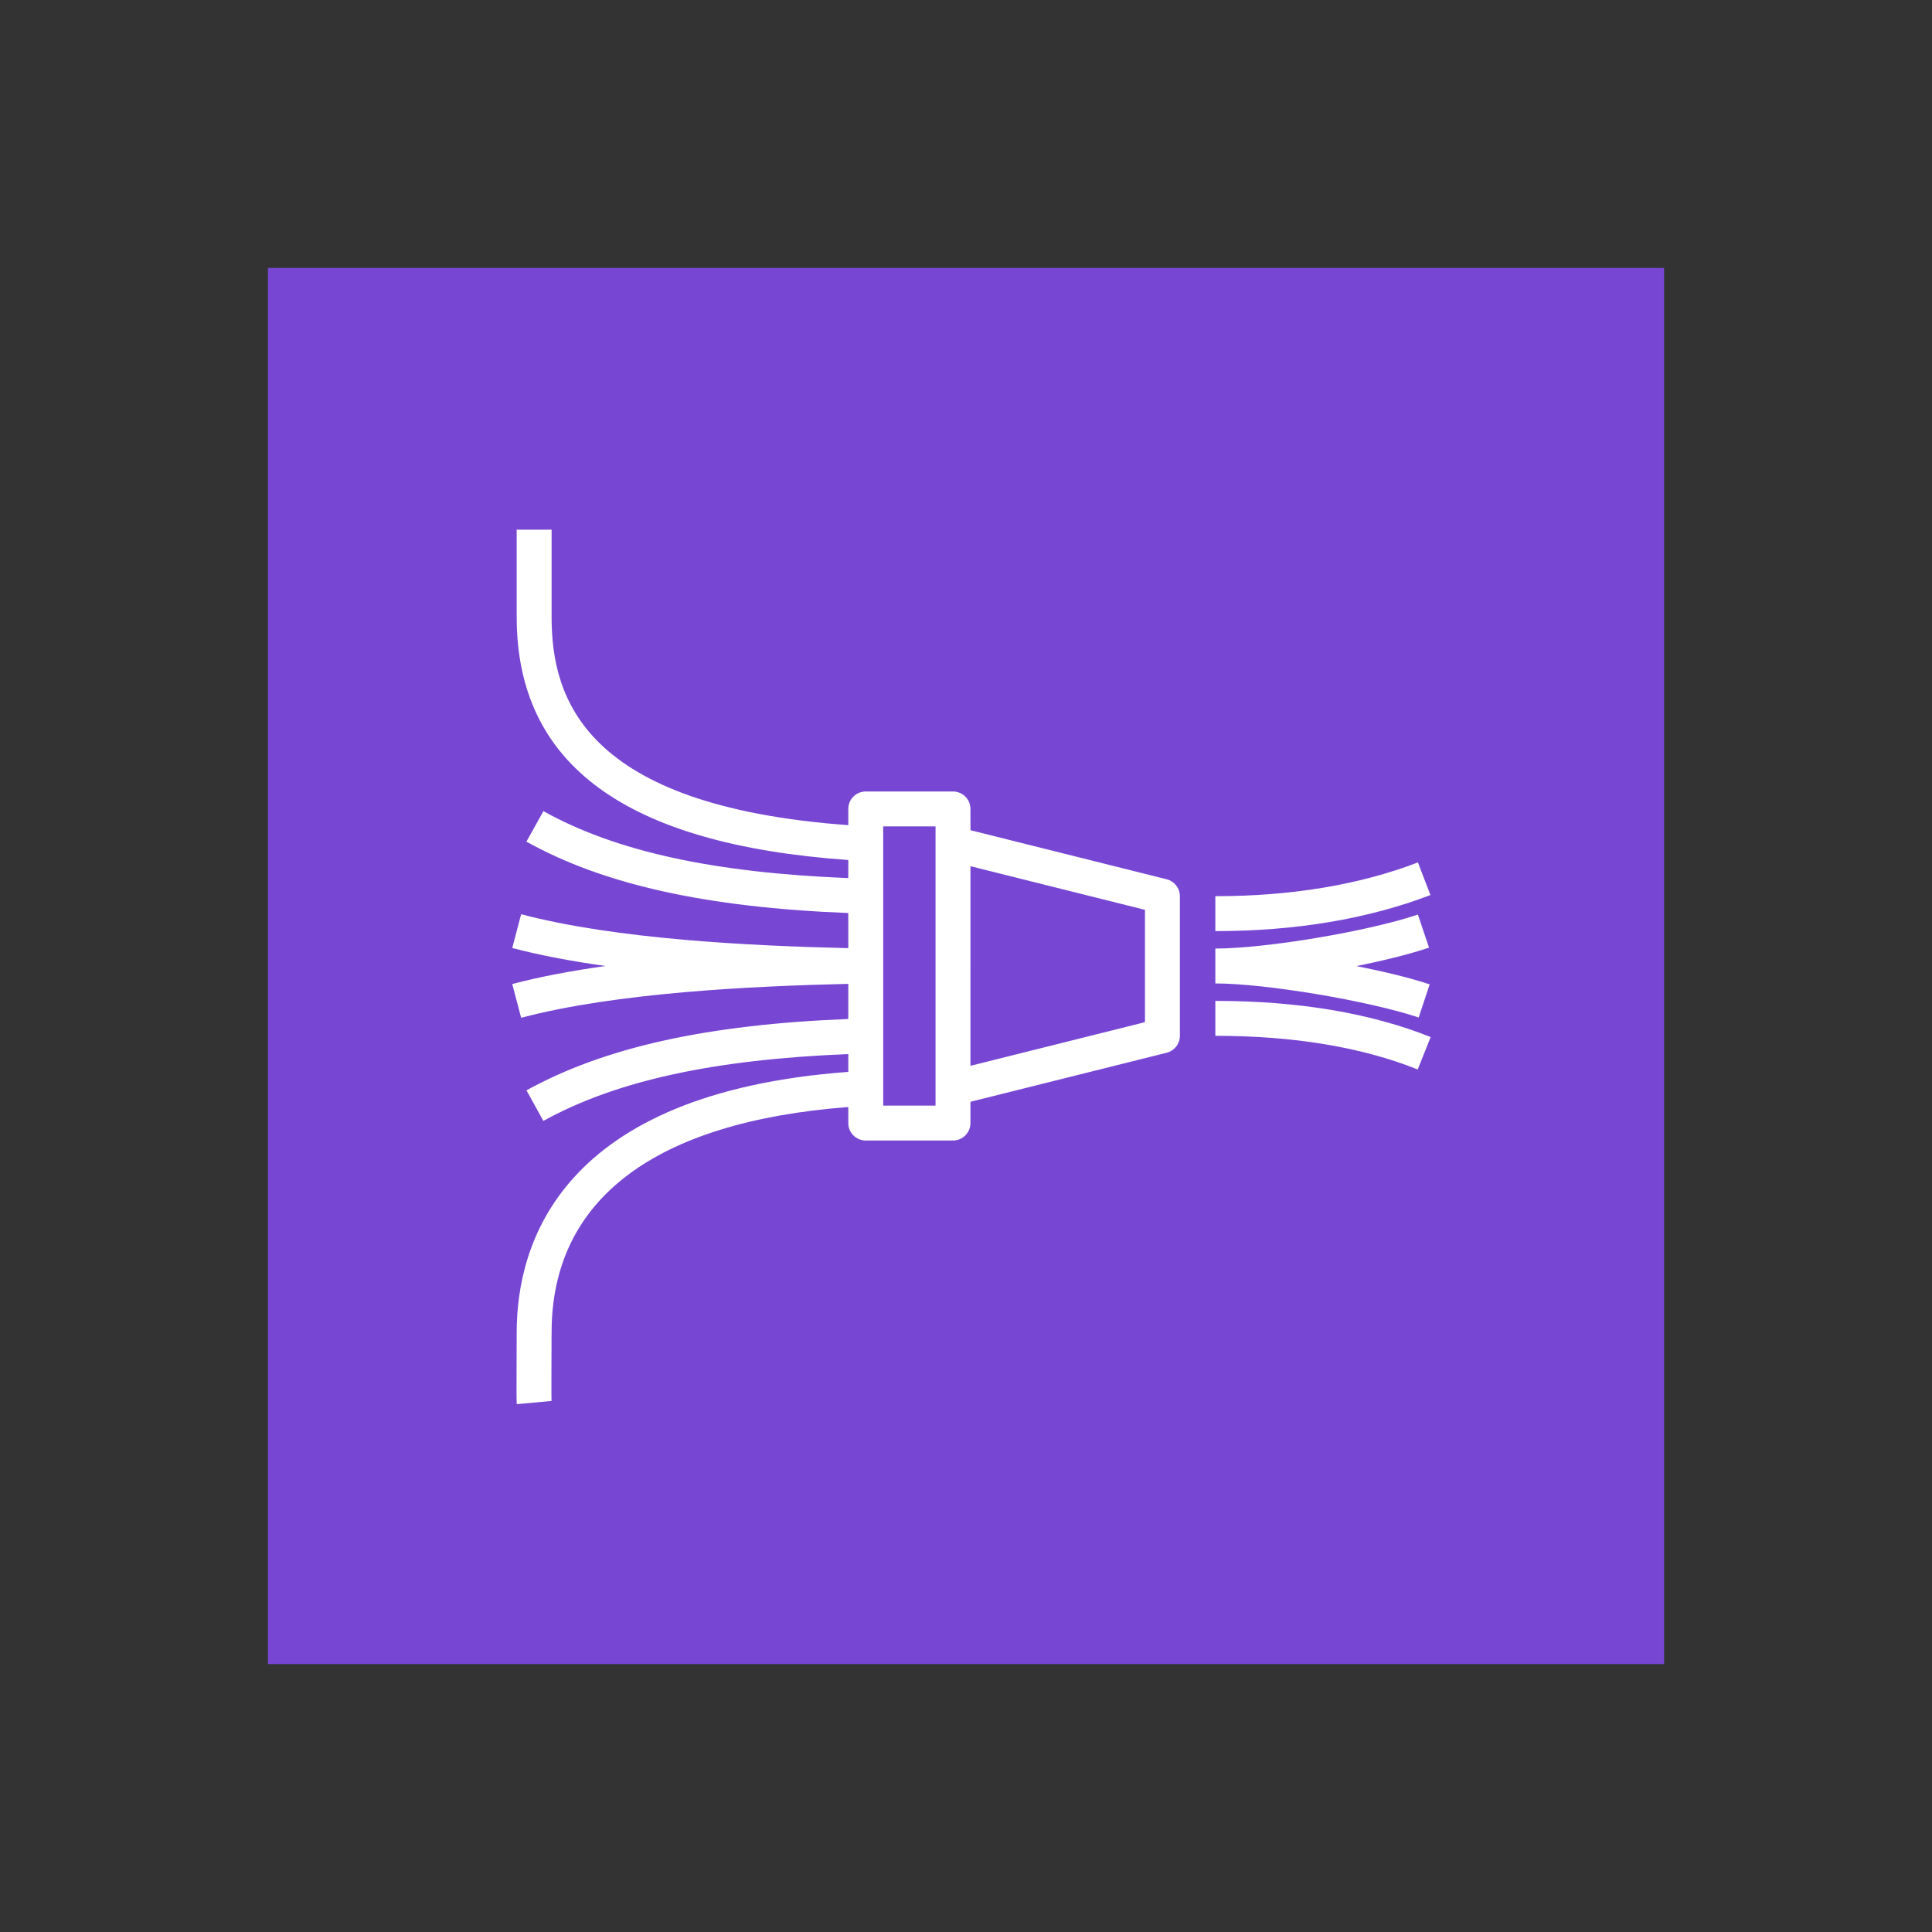 <svg width="128" height="128" viewBox="0 0 128 128" fill="none" xmlns="http://www.w3.org/2000/svg">
<rect x="0" y="0" width="128" height="128" fill="#333333" stroke="none"/>
<path d="M110.25 17.75H17.75V110.25H110.25V17.75Z" fill="url(#paint0_linear_2683_540)"/>
<path fill-rule="evenodd" clip-rule="evenodd" d="M94.785 68.708L93.927 70.854C90.23 69.375 85.719 68.625 80.52 68.625V66.312C86.015 66.312 90.813 67.118 94.785 68.708ZM93.991 67.41C90.631 66.294 83.832 65.156 80.52 65.156V62.844C83.869 62.844 90.639 61.707 93.938 60.593L94.678 62.782C93.413 63.211 91.704 63.635 89.868 64.005C91.726 64.374 93.457 64.796 94.72 65.215L93.991 67.41ZM94.769 59.299C90.628 60.884 85.835 61.688 80.52 61.688V59.375C85.551 59.375 90.067 58.622 93.942 57.139L94.769 59.299ZM75.857 67.722L64.295 70.613V57.387L75.857 60.278V67.722ZM61.982 73.25H58.514V54.75H61.982V73.25ZM77.293 58.253L64.295 55.003V53.594C64.295 52.956 63.778 52.438 63.139 52.438H57.357C56.718 52.438 56.201 52.956 56.201 53.594V54.669C38.624 53.387 36.545 46.216 36.545 40.875V35.094H34.232V40.875C34.232 50.667 41.436 55.933 56.201 56.978V58.176C47.225 57.816 40.78 56.4 36.003 53.741L34.877 55.761C39.999 58.613 46.802 60.12 56.201 60.49V62.818C49.671 62.663 40.824 62.231 34.527 60.569L33.938 62.806C35.826 63.304 37.925 63.692 40.114 64C37.925 64.309 35.826 64.697 33.938 65.194L34.527 67.431C40.825 65.769 49.672 65.337 56.201 65.183V67.511C46.854 67.877 40.054 69.383 34.881 72.238L35.999 74.263C40.826 71.599 47.286 70.193 56.201 69.836V71.016C37.129 72.42 34.232 82.387 34.232 88.281L34.23 88.734C34.21 92.462 34.222 92.876 34.239 93.03L36.541 92.816C36.529 92.606 36.53 91.237 36.542 88.747L36.545 88.281C36.545 79.471 43.347 74.329 56.201 73.343V74.406C56.201 75.044 56.718 75.562 57.357 75.562H63.139C63.778 75.562 64.295 75.044 64.295 74.406V72.997L77.293 69.747C77.808 69.618 78.17 69.156 78.17 68.625V59.375C78.17 58.844 77.808 58.382 77.293 58.253Z" fill="white"/>
<defs>
<linearGradient id="paint0_linear_2683_540" x1="17.75" y1="9267.75" x2="9267.75" y2="17.75" gradientUnits="userSpaceOnUse">
<stop stop-color="#4D27A8"/>
<stop offset="1" stop-color="#A166FF"/>
</linearGradient>
</defs>
</svg>
